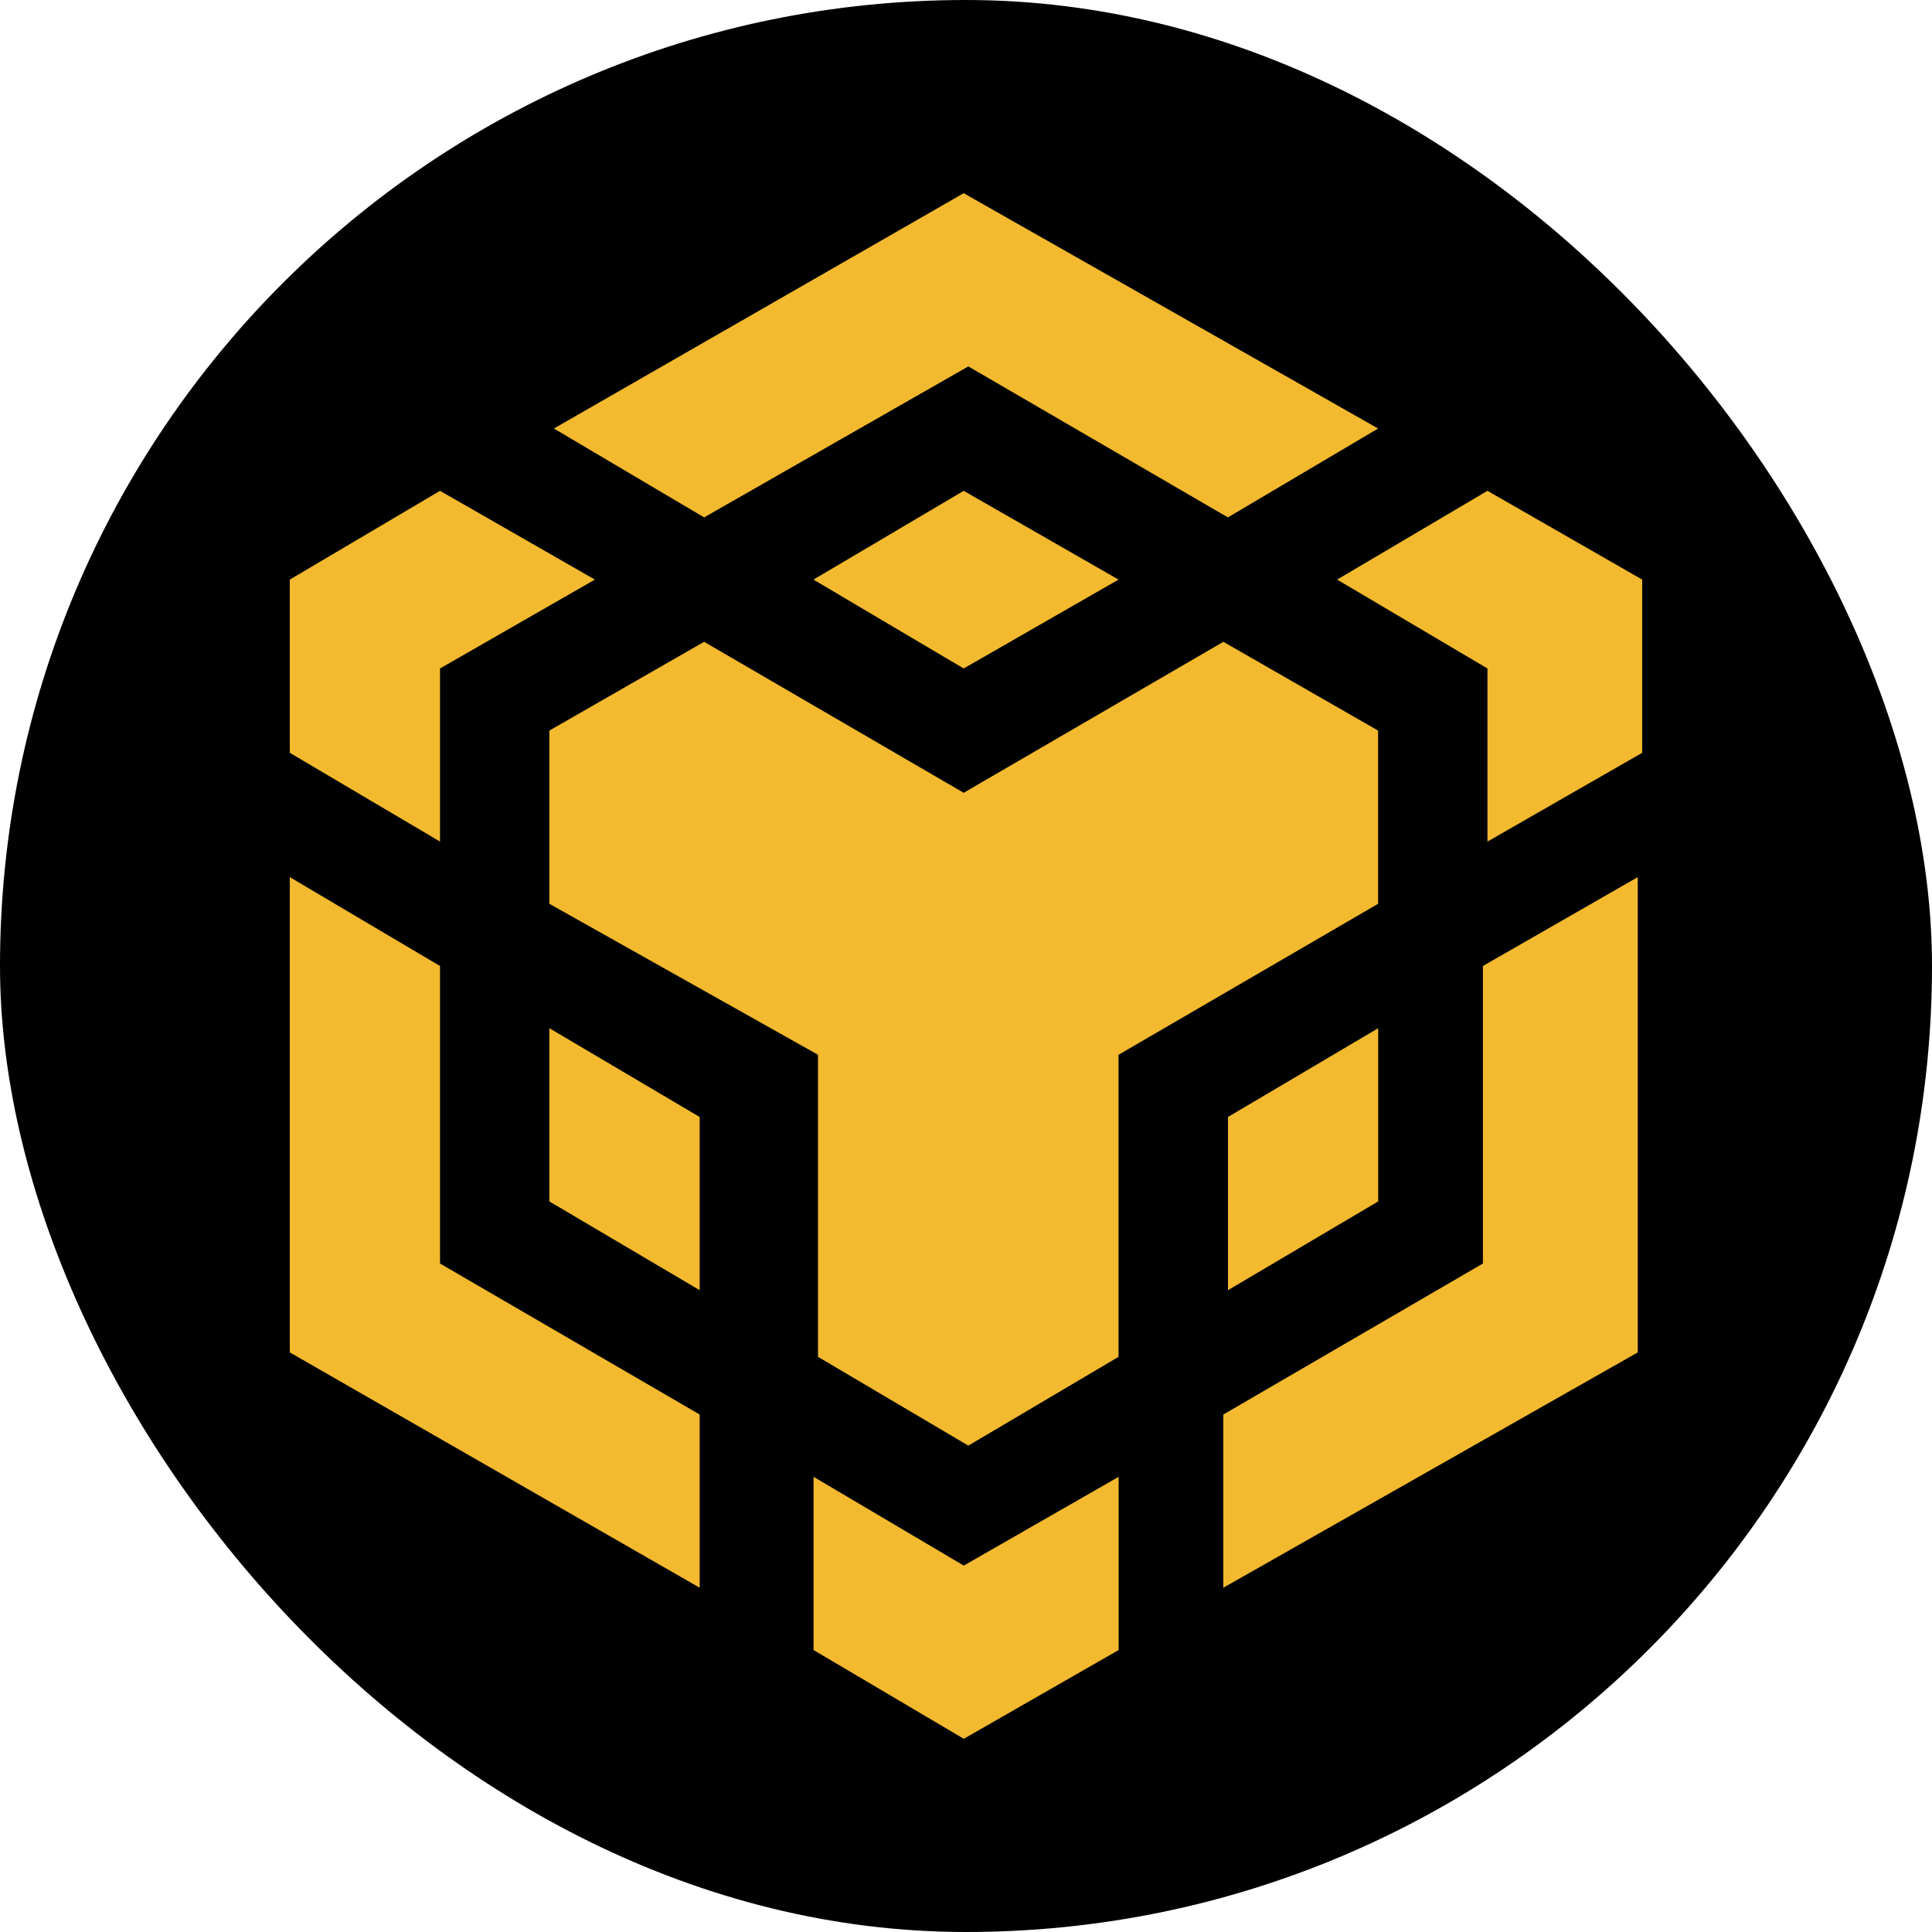 <svg width="20" height="20" viewBox="0 0 20 20" fill="none" xmlns="http://www.w3.org/2000/svg">
<g id="opbnb">
<rect width="20" height="20" rx="10" fill="black"/>
<path id="binancedex" d="M11.58 15.288V17.081L9.977 18L8.422 17.081V15.288L9.977 16.207L11.58 15.288ZM3 9.08L4.555 10V13.08L7.243 14.643V16.436L3 14V9.08ZM16.954 9.08V14L12.664 16.436V14.643L15.351 13.08V10L16.954 9.08ZM12.664 6.644L14.266 7.563V9.356L11.579 10.919V14.046L10.024 14.965L8.468 14.046V10.919L5.687 9.356V7.563L7.289 6.644L9.976 8.207L12.664 6.644ZM5.687 10.644L7.243 11.563V13.356L5.687 12.437V10.644ZM14.267 10.644V12.437L12.712 13.356V11.563L14.267 10.644ZM4.555 5.081L6.158 6L4.555 6.92V8.712L3 7.793V6L4.555 5.081ZM15.398 5.081L17 6V7.793L15.398 8.712V6.92L13.842 6L15.398 5.081ZM9.976 5.081L11.579 6L9.976 6.92L8.421 6L9.976 5.081ZM9.976 2L14.266 4.436L12.711 5.356L10.024 3.793L7.289 5.356L5.734 4.436L9.976 2Z" fill="#F3BA2F"/>
</g>
</svg>
